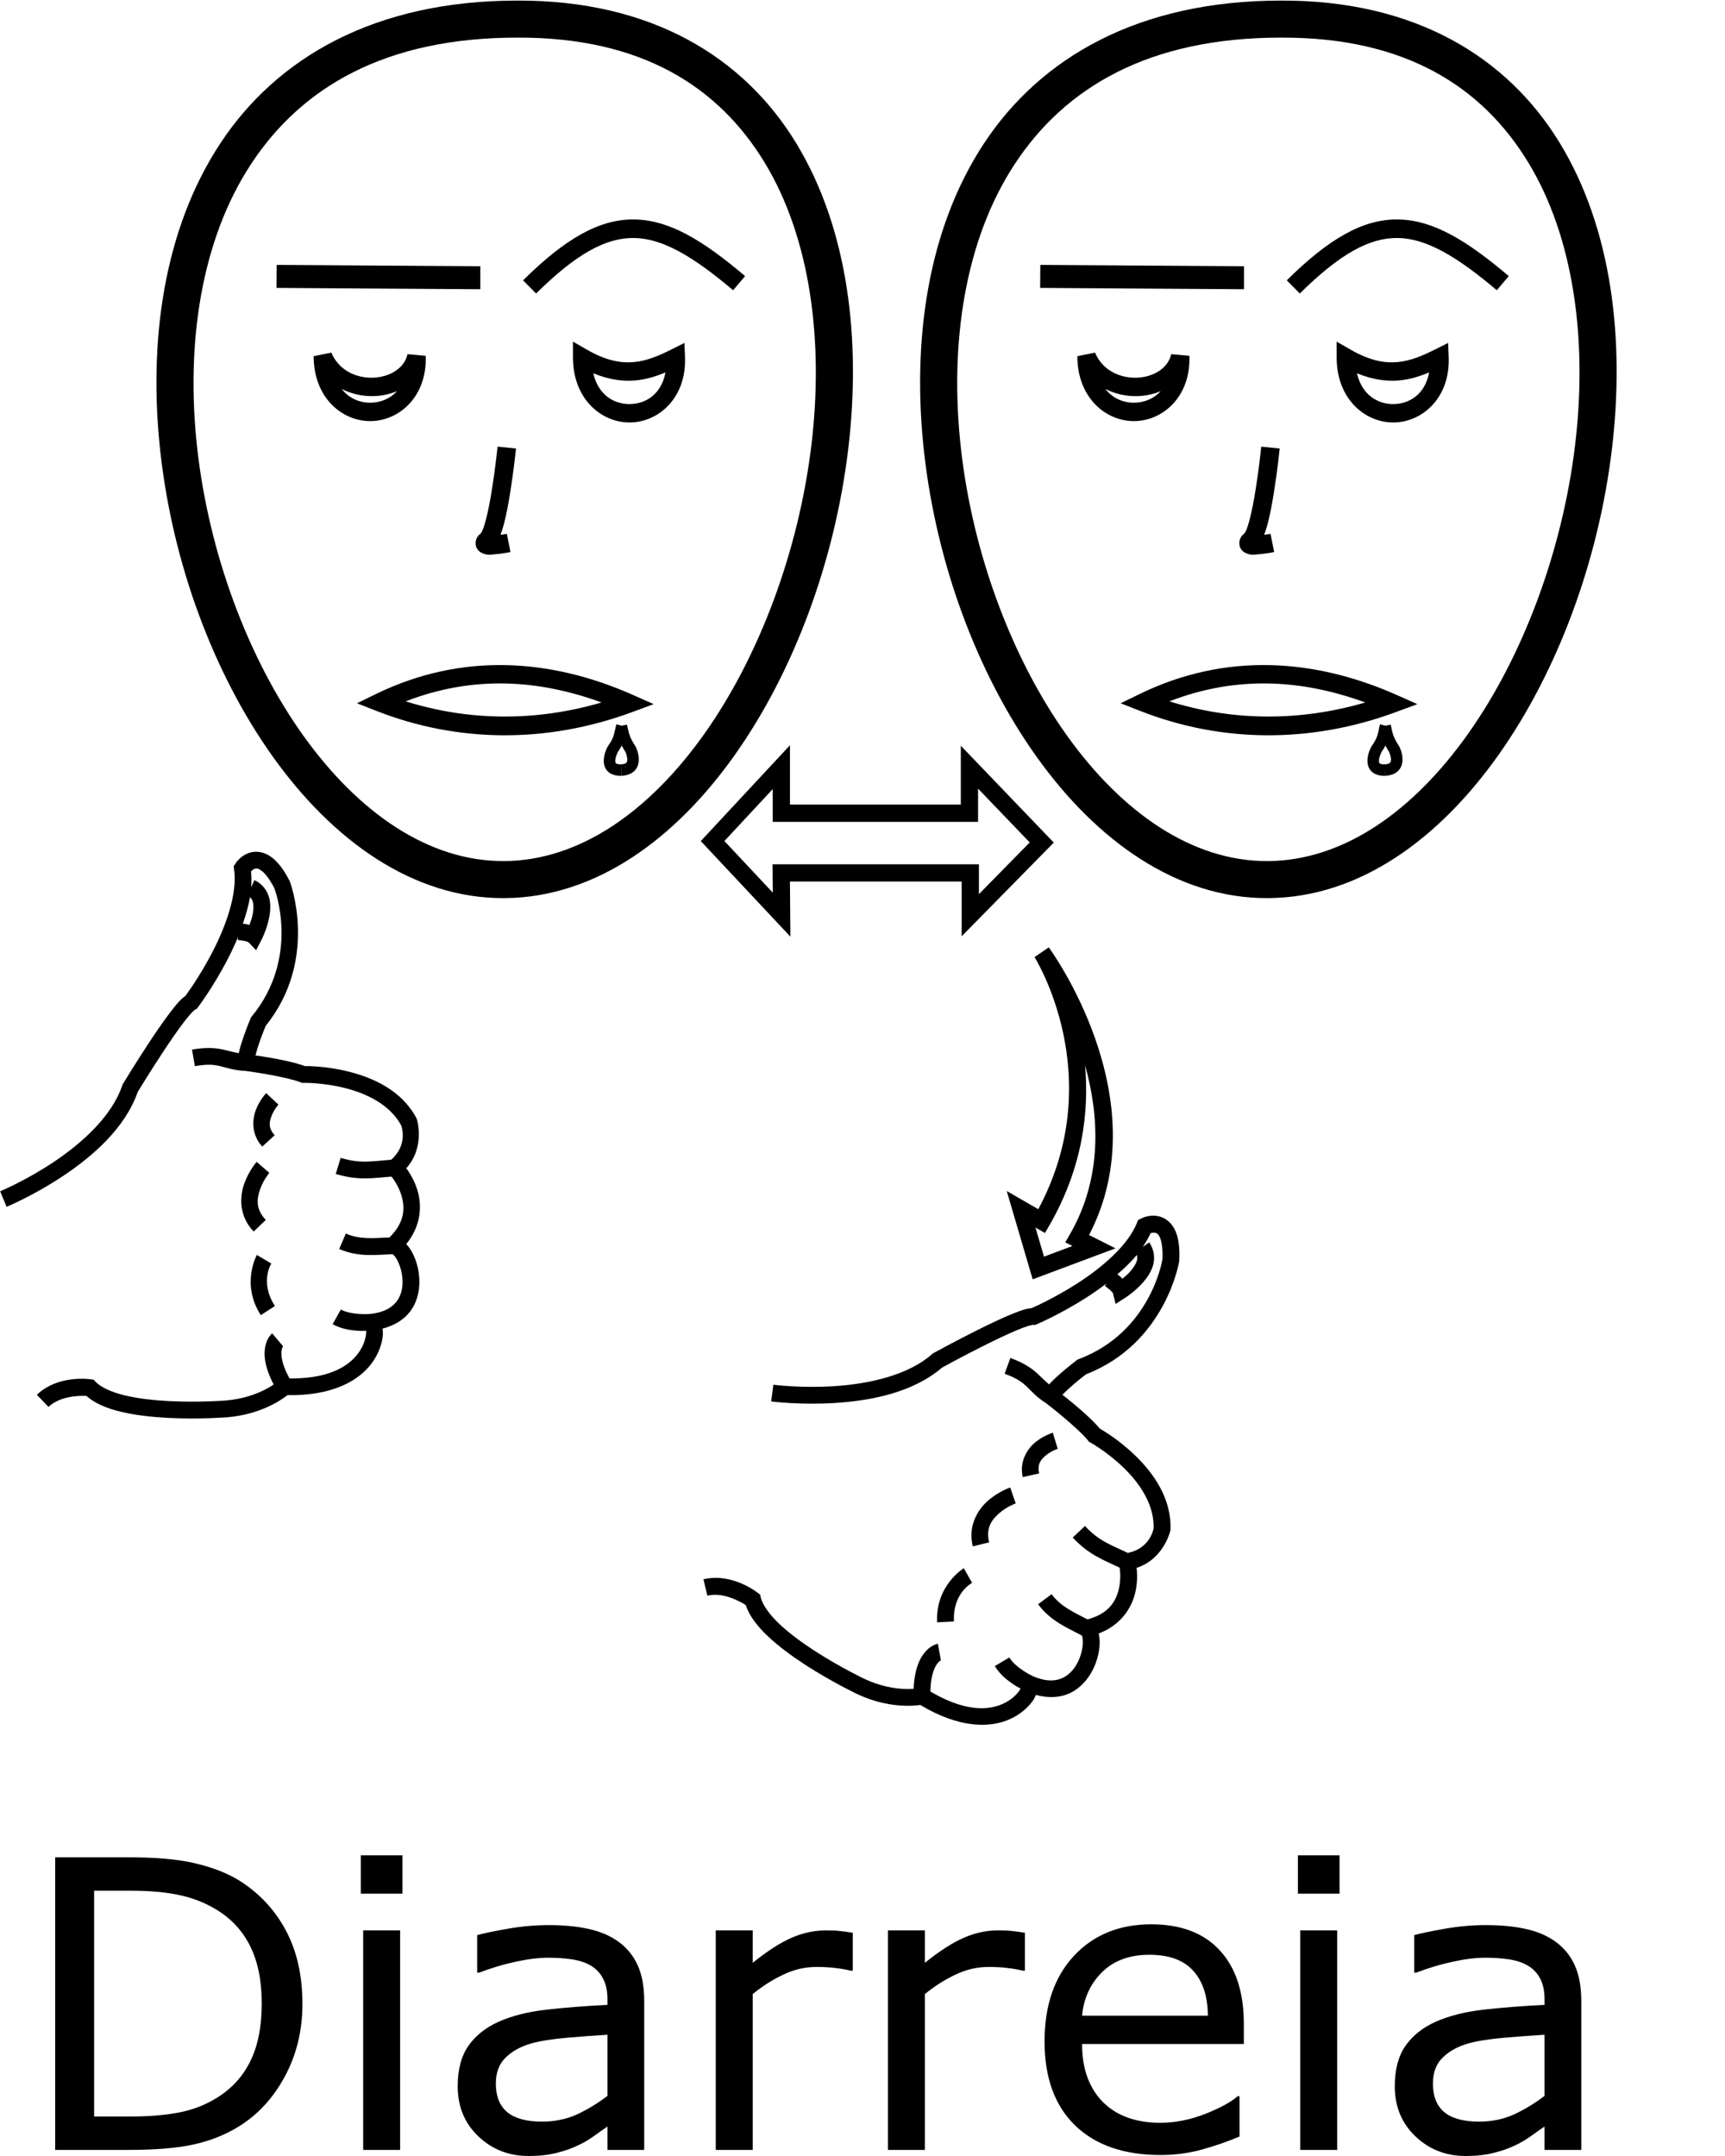 <?xml version="1.0" encoding="UTF-8" standalone="no"?>
<!-- Created with Inkscape (http://www.inkscape.org/) -->

<svg
   xmlns:dc="http://purl.org/dc/elements/1.1/"
   xmlns:cc="http://creativecommons.org/ns#"
   xmlns:rdf="http://www.w3.org/1999/02/22-rdf-syntax-ns#"
   xmlns:svg="http://www.w3.org/2000/svg"
   xmlns="http://www.w3.org/2000/svg"
   xmlns:sodipodi="http://sodipodi.sourceforge.net/DTD/sodipodi-0.dtd"
   xmlns:inkscape="http://www.inkscape.org/namespaces/inkscape"
   width="1000"
   height="1250"
   viewBox="0 0 1000 1250"
   version="1.1"
   id="svg8"
   inkscape:version="0.92.4 (5da689c313, 2019-01-14)"
   sodipodi:docname="Diarreia.svg">
  <defs
     id="defs2" />
  <sodipodi:namedview
     id="base"
     pagecolor="#ffffff"
     bordercolor="#666666"
     borderopacity="1.0"
     inkscape:pageopacity="0.0"
     inkscape:pageshadow="2"
     inkscape:zoom="0.5"
     inkscape:cx="582.12331"
     inkscape:cy="715.07826"
     inkscape:document-units="px"
     inkscape:current-layer="layer1"
     showgrid="false"
     units="px"
     inkscape:window-width="681"
     inkscape:window-height="706"
     inkscape:window-x="-7"
     inkscape:window-y="0"
     inkscape:window-maximized="0" />
  <g
     inkscape:label="Camada 1"
     inkscape:groupmode="layer"
     id="layer1"
     transform="translate(0,217.583)">
    <path
       style="color:#000000;font-style:normal;font-variant:normal;font-weight:normal;font-stretch:normal;font-size:medium;line-height:normal;font-family:sans-serif;font-variant-ligatures:normal;font-variant-position:normal;font-variant-caps:normal;font-variant-numeric:normal;font-variant-alternates:normal;font-feature-settings:normal;text-indent:0;text-align:start;text-decoration:none;text-decoration-line:none;text-decoration-style:solid;text-decoration-color:#000000;letter-spacing:normal;word-spacing:normal;text-transform:none;writing-mode:lr-tb;direction:ltr;text-orientation:mixed;dominant-baseline:auto;baseline-shift:baseline;text-anchor:start;white-space:normal;shape-padding:0;clip-rule:nonzero;display:inline;overflow:visible;visibility:visible;opacity:1;isolation:auto;mix-blend-mode:normal;color-interpolation:sRGB;color-interpolation-filters:linearRGB;solid-color:#000000;solid-opacity:1;vector-effect:none;fill:#000000;fill-opacity:1;fill-rule:nonzero;stroke:none;stroke-width:21.473;stroke-linecap:butt;stroke-linejoin:miter;stroke-miterlimit:4;stroke-dasharray:none;stroke-dashoffset:0;stroke-opacity:1;color-rendering:auto;image-rendering:auto;shape-rendering:auto;text-rendering:auto;enable-background:accumulate"
       d="m 299.936,-217.247 c -82.75,-0.024 -139.594,33.202 -172.291,82.904 C 94.945,-84.636 85.82,-19.731 92.967,44.517 100.114,108.764 123.562,172.638 158.182,221.146 c 34.619,48.507 81.23,82.298 134.244,81.982 52.99,-0.316 99.22,-34.462 133.635,-83.133 34.415,-48.671 57.819,-112.519 65.592,-176.607 7.773,-64.088 -0.012,-128.652 -30.209,-178.162 -30.194,-49.506 -83.7,-82.753 -161.508,-82.473 z m 0.016,21.475 h 0.021 0.021 c 71.861,-0.265 116.431,28.429 143.115,72.18 26.684,43.75 34.58,103.766 27.227,164.396 -7.353,60.631 -29.881,121.642 -61.809,166.795 -31.927,45.153 -72.451,73.796 -116.229,74.057 -43.753,0.261 -84.56,-28.038 -116.639,-72.984 C 143.582,163.724 121.054,102.78 114.309,42.144 c -6.745,-60.636 2.326,-120.679 31.275,-164.686 28.95,-44.006 77.202,-73.258 154.367,-73.23 z"
       id="path10-9-9-0-1"
       inkscape:connector-curvature="0" />
    <path
       style="color:#000000;font-style:normal;font-variant:normal;font-weight:normal;font-stretch:normal;font-size:medium;line-height:normal;font-family:sans-serif;font-variant-ligatures:normal;font-variant-position:normal;font-variant-caps:normal;font-variant-numeric:normal;font-variant-alternates:normal;font-feature-settings:normal;text-indent:0;text-align:start;text-decoration:none;text-decoration-line:none;text-decoration-style:solid;text-decoration-color:#000000;letter-spacing:normal;word-spacing:normal;text-transform:none;writing-mode:lr-tb;direction:ltr;text-orientation:mixed;dominant-baseline:auto;baseline-shift:baseline;text-anchor:start;white-space:normal;shape-padding:0;clip-rule:nonzero;display:inline;overflow:visible;visibility:visible;opacity:1;isolation:auto;mix-blend-mode:normal;color-interpolation:sRGB;color-interpolation-filters:linearRGB;solid-color:#000000;solid-opacity:1;vector-effect:none;fill:#000000;fill-opacity:1;fill-rule:nonzero;stroke:none;stroke-width:10.737;stroke-linecap:butt;stroke-linejoin:miter;stroke-miterlimit:4;stroke-dasharray:none;stroke-dashoffset:0;stroke-opacity:1;color-rendering:auto;image-rendering:auto;shape-rendering:auto;text-rendering:auto;enable-background:accumulate"
       d="m 288.449,41.37 c 0,0 -1.21,11.951 -3.213,24.504 -1.002,6.276 -2.207,12.703 -3.504,17.697 -0.648,2.497 -1.327,4.641 -1.936,6.119 -0.608,1.479 -1.394,2.251 -0.83,1.781 -1.188,0.99 -2.445,1.817 -3.104,4.449 -0.329,1.316 -0.141,3.277 0.699,4.646 0.84,1.369 1.932,2.039 2.758,2.428 3.304,1.555 5.001,0.958 7.248,0.803 4.494,-0.31 9.359,-1.311 9.359,-1.311 l -2.105,-10.529 c 0,0 -2.294,0.292 -3.682,0.52 0.712,-1.909 1.385,-3.901 1.984,-6.209 1.449,-5.581 2.681,-12.236 3.713,-18.703 2.064,-12.934 3.295,-25.115 3.295,-25.115 z"
       id="path971-3-7-7"
       inkscape:connector-curvature="0" />
    <path
       style="color:#000000;font-style:normal;font-variant:normal;font-weight:normal;font-stretch:normal;font-size:medium;line-height:normal;font-family:sans-serif;font-variant-ligatures:normal;font-variant-position:normal;font-variant-caps:normal;font-variant-numeric:normal;font-variant-alternates:normal;font-feature-settings:normal;text-indent:0;text-align:start;text-decoration:none;text-decoration-line:none;text-decoration-style:solid;text-decoration-color:#000000;letter-spacing:normal;word-spacing:normal;text-transform:none;writing-mode:lr-tb;direction:ltr;text-orientation:mixed;dominant-baseline:auto;baseline-shift:baseline;text-anchor:start;white-space:normal;shape-padding:0;clip-rule:nonzero;display:inline;overflow:visible;visibility:visible;opacity:1;isolation:auto;mix-blend-mode:normal;color-interpolation:sRGB;color-interpolation-filters:linearRGB;solid-color:#000000;solid-opacity:1;vector-effect:none;fill:#000000;fill-opacity:1;fill-rule:nonzero;stroke:none;stroke-width:9.751;stroke-linecap:butt;stroke-linejoin:miter;stroke-miterlimit:4;stroke-dasharray:none;stroke-dashoffset:0;stroke-opacity:1;color-rendering:auto;image-rendering:auto;shape-rendering:auto;text-rendering:auto;enable-background:accumulate"
       d="m 149,276.257 c -0.912,-0.041 -1.796,0.015 -2.633,0.164 -6.693,1.193 -9.904,6.713 -9.904,6.713 l -1.02,1.545 0.262,1.83 c 2.014,14.101 -4.796,32.926 -12.555,47.885 -7.483,14.427 -15.145,24.719 -15.703,25.467 -1.353,0.91 -2.453,1.939 -3.654,3.244 -1.636,1.776 -3.402,3.963 -5.291,6.455 -3.778,4.985 -8.023,11.182 -12.037,17.266 -8.029,12.168 -15.125,23.885 -15.125,23.885 l -0.283,0.467 -0.172,0.518 C 64.928,429.563 47.419,445.26 31.1,456.14 14.78,467.02 0.088,473.095 0.088,473.095 l 3.723,9.014 c 0,0 15.521,-6.404 32.697,-17.855 16.968,-11.312 35.934,-27.557 43.314,-48.713 0.131,-0.216 6.958,-11.489 14.781,-23.346 3.949,-5.985 8.121,-12.062 11.67,-16.744 1.775,-2.341 3.4,-4.338 4.691,-5.74 1.291,-1.402 2.56,-2.192 2.029,-1.951 l 1.129,-0.514 0.748,-0.99 c 0,0 8.768,-11.625 16.936,-27.371 2.15,-4.146 4.254,-8.602 6.188,-13.217 l -0.143,1.715 c 0,0 1.58,0.134 3.309,0.465 0.864,0.166 1.744,0.386 2.324,0.588 0.58,0.202 0.821,0.548 0.264,-0.035 l 4.723,4.941 3.135,-6.074 c 0,0 3.114,-5.92 4.469,-13.029 0.677,-3.555 0.988,-7.516 -0.092,-11.5 -1.08,-3.984 -3.956,-7.974 -8.498,-10.049 l -1.891,4.139 c 0.239,-3.113 0.22,-6.199 -0.059,-9.252 0.695,-0.656 1.599,-1.384 2.543,-1.553 0.799,-0.142 1.642,-0.205 3.525,1.205 1.852,1.386 4.508,4.476 7.438,10.113 0.276,0.72 15.147,40.015 -13.08,74.379 l -0.451,0.549 -0.275,0.654 c 0,0 -2.02,4.79 -3.928,10.26 -0.954,2.735 -1.887,5.644 -2.549,8.342 -0.129,0.525 -0.203,0.992 -0.322,1.486 -2.707,-0.473 -5.14,-1.117 -8.084,-1.846 -4.458,-1.103 -10.174,-1.77 -19.045,-0.223 l 1.676,9.607 c 7.82,-1.364 11.361,-0.825 15.027,0.082 3.564,0.882 7.716,2.421 14.184,2.66 6.9e-4,2e-5 10e-4,-3e-5 0.002,0 0.002,2.2e-4 5.817,0.768 12.803,2 6.987,1.232 15.299,3.048 19.203,4.596 l 0.916,0.363 0.986,-0.021 c 0,0 10.902,-0.218 23.596,2.936 12.591,3.128 26.242,9.51 32.891,21.771 0.366,0.985 3.836,11.383 -5.818,19.877 -10.919,0.769 -17.466,2.495 -29.281,-1.1 l -2.838,9.33 c 13.495,4.105 22.097,2.292 32.26,1.531 0.417,0.508 0.826,0.986 1.369,1.777 1.535,2.236 3.335,5.474 4.434,9.154 2.103,7.044 2.184,15.303 -6.943,24.375 -9.151,0.367 -17.073,1.288 -25.283,-2.258 l -3.865,8.953 c 11.447,4.943 21.873,3.293 30.982,3.004 0.049,0.028 0.181,0.086 0.451,0.336 0.605,0.561 1.501,1.715 2.309,3.246 1.616,3.062 2.924,7.591 3.006,12.027 0.082,4.437 -0.978,8.671 -3.596,11.975 -2.611,3.295 -6.883,6.02 -14.602,7.014 -0.048,0.005 -2.758,0.287 -6.48,0.084 -3.755,-0.205 -8.301,-1.034 -11.092,-2.604 l -4.781,8.498 c 5.091,2.864 10.805,3.595 15.342,3.842 2.268,0.123 2.585,6.7e-4 4.037,-0.061 0.025,0.578 0.116,0.955 0.037,1.732 -0.296,2.931 -1.482,6.935 -4.227,10.838 -5.489,7.805 -17.205,15.892 -42.865,15.055 l -1.973,-0.064 -1.461,1.326 c 0,0 -10.706,9.829 -30.576,11.559 -0.002,1.8e-4 -0.004,-1.7e-4 -0.006,0 -0.046,0.004 -15.523,1.245 -32.973,0.365 -8.738,-0.44 -17.937,-1.427 -25.719,-3.287 -7.781,-1.861 -14.021,-4.74 -16.992,-7.879 L 54.24,582.31 52.5,582.095 c 0,0 -18.714,-2.876 -31.131,8.977 l 6.732,7.053 c 7.03,-6.711 18.992,-6.535 21.975,-6.391 5.195,4.593 12.241,7.335 20.094,9.213 8.698,2.08 18.382,3.084 27.496,3.543 18.227,0.919 34.279,-0.389 34.279,-0.389 h 0.014 l 0.016,-0.002 c 19.16,-1.666 31.147,-10.029 34.699,-12.812 26.684,0.425 41.951,-8.7 49.312,-19.168 3.769,-5.359 5.49,-10.879 5.953,-15.467 0.146,-1.447 -0.044,-2.655 -0.141,-3.926 6.879,-1.818 12.161,-5.139 15.619,-9.504 4.331,-5.466 5.816,-12.088 5.703,-18.213 -0.113,-6.125 -1.738,-11.865 -4.131,-16.398 -0.986,-1.868 -2.149,-3.478 -3.477,-4.904 8.704,-10.674 9.12,-22.362 6.545,-30.988 -1.475,-4.94 -3.75,-8.99 -5.738,-11.885 -0.303,-0.441 -0.53,-0.67 -0.816,-1.057 11.205,-12.428 6.172,-28.465 6.172,-28.465 l -0.119,-0.336 -0.166,-0.314 c -8.519,-16.113 -25.269,-23.463 -39.34,-26.959 -13.31,-3.307 -24.104,-3.206 -25.312,-3.189 -5.578,-2.051 -13.214,-3.62 -20.047,-4.824 -4.665,-0.823 -6.191,-0.997 -8.549,-1.334 0.054,-0.292 0.011,-0.203 0.086,-0.508 0.539,-2.197 1.392,-4.891 2.285,-7.451 1.702,-4.88 3.366,-8.834 3.533,-9.234 31.113,-38.713 14.023,-83.568 14.023,-83.568 l -0.094,-0.244 -0.119,-0.232 c -3.415,-6.655 -6.783,-10.978 -10.41,-13.693 -2.721,-2.037 -5.711,-3.042 -8.447,-3.166 z m -4.107,26.348 c 0.802,0.698 1.355,1.491 1.678,2.684 0.491,1.81 0.435,4.452 -0.074,7.125 -0.444,2.331 -1.199,4.454 -1.885,6.275 -0.538,-0.13 -1.11,-0.321 -1.617,-0.418 -1.186,-0.227 -1.417,-0.215 -2.215,-0.311 1.755,-5.055 3.265,-10.162 4.113,-15.355 z"
       id="path4477-1-8-2"
       inkscape:connector-curvature="0" />
    <path
       style="color:#000000;font-style:normal;font-variant:normal;font-weight:normal;font-stretch:normal;font-size:medium;line-height:normal;font-family:sans-serif;font-variant-ligatures:normal;font-variant-position:normal;font-variant-caps:normal;font-variant-numeric:normal;font-variant-alternates:normal;font-feature-settings:normal;text-indent:0;text-align:start;text-decoration:none;text-decoration-line:none;text-decoration-style:solid;text-decoration-color:#000000;letter-spacing:normal;word-spacing:normal;text-transform:none;writing-mode:lr-tb;direction:ltr;text-orientation:mixed;dominant-baseline:auto;baseline-shift:baseline;text-anchor:start;white-space:normal;shape-padding:0;clip-rule:nonzero;display:inline;overflow:visible;visibility:visible;opacity:1;isolation:auto;mix-blend-mode:normal;color-interpolation:sRGB;color-interpolation-filters:linearRGB;solid-color:#000000;solid-opacity:1;vector-effect:none;fill:#000000;fill-opacity:1;fill-rule:nonzero;stroke:none;stroke-width:9.751;stroke-linecap:butt;stroke-linejoin:miter;stroke-miterlimit:4;stroke-dasharray:none;stroke-dashoffset:0;stroke-opacity:1;color-rendering:auto;image-rendering:auto;shape-rendering:auto;text-rendering:auto;enable-background:accumulate"
       d="m 154.285,416.192 c 0,0 -3.689,3.873 -5.91,9.594 -2.221,5.721 -2.751,14.425 3.67,21.404 l 7.178,-6.602 c -3.77,-4.098 -3.192,-7.579 -1.758,-11.273 1.434,-3.695 3.949,-6.469 3.949,-6.469 z"
       id="path1186"
       inkscape:connector-curvature="0" />
    <path
       style="color:#000000;font-style:normal;font-variant:normal;font-weight:normal;font-stretch:normal;font-size:medium;line-height:normal;font-family:sans-serif;font-variant-ligatures:normal;font-variant-position:normal;font-variant-caps:normal;font-variant-numeric:normal;font-variant-alternates:normal;font-feature-settings:normal;text-indent:0;text-align:start;text-decoration:none;text-decoration-line:none;text-decoration-style:solid;text-decoration-color:#000000;letter-spacing:normal;word-spacing:normal;text-transform:none;writing-mode:lr-tb;direction:ltr;text-orientation:mixed;dominant-baseline:auto;baseline-shift:baseline;text-anchor:start;white-space:normal;shape-padding:0;clip-rule:nonzero;display:inline;overflow:visible;visibility:visible;opacity:1;isolation:auto;mix-blend-mode:normal;color-interpolation:sRGB;color-interpolation-filters:linearRGB;solid-color:#000000;solid-opacity:1;vector-effect:none;fill:#000000;fill-opacity:1;fill-rule:nonzero;stroke:none;stroke-width:9.751;stroke-linecap:butt;stroke-linejoin:miter;stroke-miterlimit:4;stroke-dasharray:none;stroke-dashoffset:0;stroke-opacity:1;color-rendering:auto;image-rendering:auto;shape-rendering:auto;text-rendering:auto;enable-background:accumulate"
       d="m 148.77,456.04 c 0,0 -4.645,5.279 -7.27,12.881 -2.625,7.602 -2.989,18.609 5.555,27.523 l 7.039,-6.748 c -5.869,-6.124 -5.293,-12.037 -3.375,-17.594 1.919,-5.557 5.42,-9.678 5.42,-9.678 z"
       id="path1188"
       inkscape:connector-curvature="0" />
    <path
       style="color:#000000;font-style:normal;font-variant:normal;font-weight:normal;font-stretch:normal;font-size:medium;line-height:normal;font-family:sans-serif;font-variant-ligatures:normal;font-variant-position:normal;font-variant-caps:normal;font-variant-numeric:normal;font-variant-alternates:normal;font-feature-settings:normal;text-indent:0;text-align:start;text-decoration:none;text-decoration-line:none;text-decoration-style:solid;text-decoration-color:#000000;letter-spacing:normal;word-spacing:normal;text-transform:none;writing-mode:lr-tb;direction:ltr;text-orientation:mixed;dominant-baseline:auto;baseline-shift:baseline;text-anchor:start;white-space:normal;shape-padding:0;clip-rule:nonzero;display:inline;overflow:visible;visibility:visible;opacity:1;isolation:auto;mix-blend-mode:normal;color-interpolation:sRGB;color-interpolation-filters:linearRGB;solid-color:#000000;solid-opacity:1;vector-effect:none;fill:#000000;fill-opacity:1;fill-rule:nonzero;stroke:none;stroke-width:9.751;stroke-linecap:butt;stroke-linejoin:miter;stroke-miterlimit:4;stroke-dasharray:none;stroke-dashoffset:0;stroke-opacity:1;color-rendering:auto;image-rendering:auto;shape-rendering:auto;text-rendering:auto;enable-background:accumulate"
       d="m 148.883,510.015 c 0,0 -9.372,16.861 2.297,34.895 l 8.188,-5.299 c -9.01,-13.924 -2.09,-24.635 -2.09,-24.635 z"
       id="path1190"
       inkscape:connector-curvature="0" />
    <path
       style="color:#000000;font-style:normal;font-variant:normal;font-weight:normal;font-stretch:normal;font-size:medium;line-height:normal;font-family:sans-serif;font-variant-ligatures:normal;font-variant-position:normal;font-variant-caps:normal;font-variant-numeric:normal;font-variant-alternates:normal;font-feature-settings:normal;text-indent:0;text-align:start;text-decoration:none;text-decoration-line:none;text-decoration-style:solid;text-decoration-color:#000000;letter-spacing:normal;word-spacing:normal;text-transform:none;writing-mode:lr-tb;direction:ltr;text-orientation:mixed;dominant-baseline:auto;baseline-shift:baseline;text-anchor:start;white-space:normal;shape-padding:0;clip-rule:nonzero;display:inline;overflow:visible;visibility:visible;opacity:1;isolation:auto;mix-blend-mode:normal;color-interpolation:sRGB;color-interpolation-filters:linearRGB;solid-color:#000000;solid-opacity:1;vector-effect:none;fill:#000000;fill-opacity:1;fill-rule:nonzero;stroke:none;stroke-width:9.751;stroke-linecap:butt;stroke-linejoin:miter;stroke-miterlimit:4;stroke-dasharray:none;stroke-dashoffset:0;stroke-opacity:1;color-rendering:auto;image-rendering:auto;shape-rendering:auto;text-rendering:auto;enable-background:accumulate"
       d="m 157.764,555.456 c 0,0 -1.23,1.12 -2.125,2.627 -0.895,1.507 -1.777,3.693 -2.113,6.51 -0.672,5.634 0.799,13.551 7.279,24.352 l 8.363,-5.016 c -5.739,-9.565 -6.305,-15.278 -5.959,-18.182 0.173,-1.452 0.564,-2.262 0.814,-2.684 0.251,-0.422 0.039,-0.162 0.039,-0.162 z"
       id="path1192"
       inkscape:connector-curvature="0" />
    <path
       style="color:#000000;font-style:normal;font-variant:normal;font-weight:normal;font-stretch:normal;font-size:medium;line-height:normal;font-family:sans-serif;font-variant-ligatures:normal;font-variant-position:normal;font-variant-caps:normal;font-variant-numeric:normal;font-variant-alternates:normal;font-feature-settings:normal;text-indent:0;text-align:start;text-decoration:none;text-decoration-line:none;text-decoration-style:solid;text-decoration-color:#000000;letter-spacing:normal;word-spacing:normal;text-transform:none;writing-mode:lr-tb;direction:ltr;text-orientation:mixed;dominant-baseline:auto;baseline-shift:baseline;text-anchor:start;white-space:normal;shape-padding:0;clip-rule:nonzero;display:inline;overflow:visible;visibility:visible;opacity:1;isolation:auto;mix-blend-mode:normal;color-interpolation:sRGB;color-interpolation-filters:linearRGB;solid-color:#000000;solid-opacity:1;vector-effect:none;fill:#000000;fill-opacity:1;fill-rule:nonzero;stroke:none;stroke-width:9.751;stroke-linecap:butt;stroke-linejoin:miter;stroke-miterlimit:4;stroke-dasharray:none;stroke-dashoffset:0;stroke-opacity:1;color-rendering:auto;image-rendering:auto;shape-rendering:auto;text-rendering:auto;enable-background:accumulate"
       d="m 668.793,487.233 c -4.256,-0.083 -7.373,1.703 -7.373,1.703 l -1.654,0.828 -0.689,1.715 c -5.306,13.219 -20.616,26.117 -34.814,35.191 -13.697,8.754 -25.485,13.839 -26.338,14.205 -1.625,0.112 -3.092,0.454 -4.783,0.982 -2.305,0.72 -4.926,1.729 -7.809,2.943 -5.764,2.428 -12.538,5.672 -19.057,8.934 -13.037,6.523 -25.043,13.123 -25.043,13.123 l -0.477,0.264 -0.408,0.361 c -14.093,12.497 -37.104,17.335 -56.678,18.598 -19.573,1.262 -35.334,-0.82 -35.334,-0.82 l -1.283,9.666 c 0,0 16.643,2.215 37.244,0.887 20.352,-1.313 44.902,-5.901 61.871,-20.535 0.225,-0.123 11.769,-6.467 24.471,-12.822 6.412,-3.208 13.064,-6.385 18.479,-8.666 2.707,-1.14 5.112,-2.056 6.932,-2.625 1.82,-0.569 3.315,-0.619 2.734,-0.676 l 1.234,0.119 1.143,-0.484 c 0,0 13.406,-5.683 28.354,-15.236 3.938,-2.517 7.986,-5.327 11.971,-8.359 L 640.5,527.95 c 0,0 1.299,0.906 2.631,2.057 0.666,0.576 1.32,1.207 1.721,1.672 0.401,0.465 0.435,0.884 0.244,0.1 l 1.619,6.643 5.752,-3.695 c 0,0 5.657,-3.567 10.385,-9.047 2.364,-2.74 4.613,-6.015 5.67,-10.006 1.057,-3.99 0.56,-8.883 -2.336,-12.951 l -3.703,2.637 c 1.762,-2.576 3.289,-5.259 4.574,-8.041 0.929,-0.221 2.077,-0.399 2.979,-0.072 0.763,0.276 1.523,0.644 2.449,2.807 0.91,2.126 1.668,6.128 1.387,12.473 -0.119,0.747 -6.885,42.228 -48.52,57.877 l -0.664,0.25 -0.566,0.43 c 0,0 -4.144,3.139 -8.531,6.922 -2.194,1.892 -4.455,3.944 -6.377,5.949 -0.374,0.39 -0.673,0.756 -1.023,1.125 -2.108,-1.763 -3.893,-3.536 -6.078,-5.639 -3.309,-3.184 -7.924,-6.62 -16.381,-9.715 l -3.352,9.156 c 7.455,2.729 10.249,4.967 12.971,7.586 2.641,2.542 5.465,5.942 10.928,9.377 l 0.025,0.019 c 0,0 4.655,3.573 10.09,8.133 5.435,4.56 11.727,10.289 14.334,13.582 l 0.611,0.773 0.863,0.475 c 0,0 9.551,5.262 18.967,14.34 9.339,9.004 17.972,21.355 17.6,35.297 -0.174,1.029 -2.364,11.781 -14.98,14.309 -9.839,-4.792 -16.372,-6.574 -24.807,-15.594 l -7.123,6.66 c 9.635,10.303 17.992,13.033 27.174,17.455 0.107,0.649 0.222,1.269 0.297,2.227 0.212,2.704 0.15,6.408 -0.738,10.145 -1.701,7.151 -5.76,14.344 -18.201,17.637 -8.109,-4.257 -15.428,-7.422 -20.766,-14.598 l -7.824,5.82 c 7.441,10.004 17.293,13.788 25.326,18.092 7.3e-4,3.9e-4 10e-4,0.002 0.002,0.002 0.029,0.048 0.116,0.166 0.225,0.518 0.244,0.789 0.443,2.235 0.377,3.965 -0.131,3.46 -1.263,8.035 -3.41,11.918 -2.147,3.883 -5.185,7.02 -9.104,8.572 -3.908,1.548 -8.968,1.773 -16.146,-1.223 -0.04,-0.018 -2.533,-1.133 -5.658,-3.172 -3.15,-2.055 -6.675,-5.046 -8.307,-7.801 l -8.389,4.971 c 2.977,5.026 7.562,8.516 11.367,10.998 1.902,1.241 2.239,1.292 3.527,1.965 -0.267,0.514 -0.379,0.885 -0.836,1.52 -1.722,2.391 -4.752,5.266 -9.08,7.273 -8.656,4.015 -22.845,5.159 -44.648,-8.396 l -1.676,-1.041 -1.93,0.418 c 0,0 -14.187,3.16 -32.262,-5.279 -8.1e-4,-4e-4 -0.001,0 -0.002,0 -0.043,-0.02 -14.067,-6.684 -28.738,-16.17 -7.347,-4.75 -14.82,-10.203 -20.629,-15.705 -5.809,-5.502 -9.773,-11.116 -10.777,-15.32 l -0.406,-1.705 -1.4,-1.057 c 0,0 -14.767,-11.849 -31.447,-7.793 l 2.305,9.477 c 9.442,-2.296 19.712,3.831 22.225,5.449 2.202,6.576 6.932,12.476 12.795,18.029 6.493,6.15 14.378,11.86 22.041,16.814 15.326,9.909 29.881,16.805 29.881,16.805 l 0.014,0.01 0.014,0.01 c 17.423,8.136 31.984,6.889 36.455,6.254 22.897,13.711 40.681,13.442 52.291,8.057 5.943,-2.757 10.194,-6.679 12.889,-10.42 0.85,-1.18 1.29,-2.32 1.842,-3.469 6.866,1.865 13.102,1.629 18.279,-0.422 6.484,-2.568 11.08,-7.559 14.045,-12.92 2.965,-5.361 4.427,-11.145 4.621,-16.268 0.08,-2.11 -0.123,-4.086 -0.559,-5.984 12.875,-4.892 19.079,-14.806 21.162,-23.564 1.193,-5.016 1.247,-9.661 0.973,-13.162 -0.042,-0.533 -0.125,-0.844 -0.18,-1.322 15.919,-5.16 19.58,-21.566 19.58,-21.566 l 0.065,-0.35 0.014,-0.355 c 0.678,-18.213 -10.152,-32.954 -20.59,-43.018 -9.874,-9.52 -19.275,-14.831 -20.328,-15.42 -3.805,-4.565 -9.635,-9.742 -14.949,-14.201 -3.629,-3.045 -4.861,-3.959 -6.734,-5.43 0.193,-0.225 0.11,-0.169 0.326,-0.395 1.565,-1.633 3.651,-3.542 5.705,-5.312 3.913,-3.374 7.328,-5.964 7.676,-6.229 46.304,-17.969 53.932,-65.361 53.932,-65.361 l 0.041,-0.258 0.012,-0.262 c 0.37,-7.47 -0.384,-12.899 -2.168,-17.064 -1.784,-4.165 -4.899,-6.982 -8.096,-8.139 -1.598,-0.578 -3.142,-0.814 -4.561,-0.842 z m -9.807,22.779 c 0.345,1.005 0.426,1.97 0.109,3.164 -0.48,1.813 -1.85,4.071 -3.627,6.131 -1.55,1.797 -3.265,3.259 -4.77,4.494 -0.401,-0.382 -0.801,-0.834 -1.191,-1.172 -0.914,-0.79 -1.12,-0.895 -1.764,-1.377 4.047,-3.5 7.911,-7.166 11.242,-11.24 z"
       id="path4477-1-8-2-3"
       inkscape:connector-curvature="0" />
    <path
       style="color:#000000;font-style:normal;font-variant:normal;font-weight:normal;font-stretch:normal;font-size:medium;line-height:normal;font-family:sans-serif;font-variant-ligatures:normal;font-variant-position:normal;font-variant-caps:normal;font-variant-numeric:normal;font-variant-alternates:normal;font-feature-settings:normal;text-indent:0;text-align:start;text-decoration:none;text-decoration-line:none;text-decoration-style:solid;text-decoration-color:#000000;letter-spacing:normal;word-spacing:normal;text-transform:none;writing-mode:lr-tb;direction:ltr;text-orientation:mixed;dominant-baseline:auto;baseline-shift:baseline;text-anchor:start;white-space:normal;shape-padding:0;clip-rule:nonzero;display:inline;overflow:visible;visibility:visible;opacity:1;isolation:auto;mix-blend-mode:normal;color-interpolation:sRGB;color-interpolation-filters:linearRGB;solid-color:#000000;solid-opacity:1;vector-effect:none;fill:#000000;fill-opacity:1;fill-rule:nonzero;stroke:none;stroke-width:9.751;stroke-linecap:butt;stroke-linejoin:miter;stroke-miterlimit:4;stroke-dasharray:none;stroke-dashoffset:0;stroke-opacity:1;color-rendering:auto;image-rendering:auto;shape-rendering:auto;text-rendering:auto;enable-background:accumulate"
       d="m 610.324,613.079 c 0,0 -5.13,1.51 -9.914,5.354 -4.784,3.844 -9.595,11.118 -7.523,20.373 l 9.516,-2.131 c -1.216,-5.434 1.026,-8.158 4.115,-10.641 3.09,-2.482 6.654,-3.627 6.654,-3.627 z"
       id="path1186-3"
       inkscape:connector-curvature="0" />
    <path
       style="color:#000000;font-style:normal;font-variant:normal;font-weight:normal;font-stretch:normal;font-size:medium;line-height:normal;font-family:sans-serif;font-variant-ligatures:normal;font-variant-position:normal;font-variant-caps:normal;font-variant-numeric:normal;font-variant-alternates:normal;font-feature-settings:normal;text-indent:0;text-align:start;text-decoration:none;text-decoration-line:none;text-decoration-style:solid;text-decoration-color:#000000;letter-spacing:normal;word-spacing:normal;text-transform:none;writing-mode:lr-tb;direction:ltr;text-orientation:mixed;dominant-baseline:auto;baseline-shift:baseline;text-anchor:start;white-space:normal;shape-padding:0;clip-rule:nonzero;display:inline;overflow:visible;visibility:visible;opacity:1;isolation:auto;mix-blend-mode:normal;color-interpolation:sRGB;color-interpolation-filters:linearRGB;solid-color:#000000;solid-opacity:1;vector-effect:none;fill:#000000;fill-opacity:1;fill-rule:nonzero;stroke:none;stroke-width:9.751;stroke-linecap:butt;stroke-linejoin:miter;stroke-miterlimit:4;stroke-dasharray:none;stroke-dashoffset:0;stroke-opacity:1;color-rendering:auto;image-rendering:auto;shape-rendering:auto;text-rendering:auto;enable-background:accumulate"
       d="m 585.625,644.829 c 0,0 -6.662,2.25 -12.736,7.521 -6.074,5.271 -11.893,14.619 -8.951,26.611 l 9.471,-2.322 c -2.021,-8.238 1.433,-13.071 5.873,-16.924 4.44,-3.853 9.531,-5.67 9.531,-5.67 z"
       id="path1188-3"
       inkscape:connector-curvature="0" />
    <path
       style="color:#000000;font-style:normal;font-variant:normal;font-weight:normal;font-stretch:normal;font-size:medium;line-height:normal;font-family:sans-serif;font-variant-ligatures:normal;font-variant-position:normal;font-variant-caps:normal;font-variant-numeric:normal;font-variant-alternates:normal;font-feature-settings:normal;text-indent:0;text-align:start;text-decoration:none;text-decoration-line:none;text-decoration-style:solid;text-decoration-color:#000000;letter-spacing:normal;word-spacing:normal;text-transform:none;writing-mode:lr-tb;direction:ltr;text-orientation:mixed;dominant-baseline:auto;baseline-shift:baseline;text-anchor:start;white-space:normal;shape-padding:0;clip-rule:nonzero;display:inline;overflow:visible;visibility:visible;opacity:1;isolation:auto;mix-blend-mode:normal;color-interpolation:sRGB;color-interpolation-filters:linearRGB;solid-color:#000000;solid-opacity:1;vector-effect:none;fill:#000000;fill-opacity:1;fill-rule:nonzero;stroke:none;stroke-width:9.751;stroke-linecap:butt;stroke-linejoin:miter;stroke-miterlimit:4;stroke-dasharray:none;stroke-dashoffset:0;stroke-opacity:1;color-rendering:auto;image-rendering:auto;shape-rendering:auto;text-rendering:auto;enable-background:accumulate"
       d="m 558.736,691.63 c 0,0 -16.548,9.916 -15.459,31.367 l 9.74,-0.494 c -0.841,-16.564 10.508,-22.379 10.508,-22.379 z"
       id="path1190-9"
       inkscape:connector-curvature="0" />
    <path
       style="color:#000000;font-style:normal;font-variant:normal;font-weight:normal;font-stretch:normal;font-size:medium;line-height:normal;font-family:sans-serif;font-variant-ligatures:normal;font-variant-position:normal;font-variant-caps:normal;font-variant-numeric:normal;font-variant-alternates:normal;font-feature-settings:normal;text-indent:0;text-align:start;text-decoration:none;text-decoration-line:none;text-decoration-style:solid;text-decoration-color:#000000;letter-spacing:normal;word-spacing:normal;text-transform:none;writing-mode:lr-tb;direction:ltr;text-orientation:mixed;dominant-baseline:auto;baseline-shift:baseline;text-anchor:start;white-space:normal;shape-padding:0;clip-rule:nonzero;display:inline;overflow:visible;visibility:visible;opacity:1;isolation:auto;mix-blend-mode:normal;color-interpolation:sRGB;color-interpolation-filters:linearRGB;solid-color:#000000;solid-opacity:1;vector-effect:none;fill:#000000;fill-opacity:1;fill-rule:nonzero;stroke:none;stroke-width:9.751;stroke-linecap:butt;stroke-linejoin:miter;stroke-miterlimit:4;stroke-dasharray:none;stroke-dashoffset:0;stroke-opacity:1;color-rendering:auto;image-rendering:auto;shape-rendering:auto;text-rendering:auto;enable-background:accumulate"
       d="m 543.705,735.425 c 0,0 -1.624,0.355 -3.152,1.213 -1.529,0.858 -3.387,2.309 -5.086,4.58 -3.399,4.543 -6.083,12.135 -5.871,24.729 l 9.75,-0.164 c -0.188,-11.152 2.178,-16.381 3.93,-18.723 0.876,-1.171 1.619,-1.678 2.047,-1.918 0.428,-0.24 0.117,-0.121 0.117,-0.121 z"
       id="path1192-8"
       inkscape:connector-curvature="0" />
    <path
       style="color:#000000;font-style:normal;font-variant:normal;font-weight:normal;font-stretch:normal;font-size:medium;line-height:normal;font-family:sans-serif;font-variant-ligatures:normal;font-variant-position:normal;font-variant-caps:normal;font-variant-numeric:normal;font-variant-alternates:normal;font-feature-settings:normal;text-indent:0;text-align:start;text-decoration:none;text-decoration-line:none;text-decoration-style:solid;text-decoration-color:#000000;letter-spacing:normal;word-spacing:normal;text-transform:none;writing-mode:lr-tb;direction:ltr;text-orientation:mixed;dominant-baseline:auto;baseline-shift:baseline;text-anchor:start;white-space:normal;shape-padding:0;clip-rule:nonzero;display:inline;overflow:visible;visibility:visible;opacity:1;isolation:auto;mix-blend-mode:normal;color-interpolation:sRGB;color-interpolation-filters:linearRGB;solid-color:#000000;solid-opacity:1;vector-effect:none;fill:#000000;fill-opacity:1;fill-rule:nonzero;stroke:none;stroke-width:21.473;stroke-linecap:butt;stroke-linejoin:miter;stroke-miterlimit:4;stroke-dasharray:none;stroke-dashoffset:0;stroke-opacity:1;color-rendering:auto;image-rendering:auto;shape-rendering:auto;text-rendering:auto;enable-background:accumulate"
       d="m 742.656,-217.247 c -82.75,-0.024 -139.596,33.202 -172.293,82.904 -32.7,49.707 -41.825,114.612 -34.678,178.859 7.147,64.248 30.597,128.122 65.217,176.629 34.619,48.507 81.23,82.298 134.244,81.982 52.99,-0.316 99.218,-34.462 133.633,-83.133 34.415,-48.671 57.821,-112.519 65.594,-176.607 7.773,-64.088 -0.014,-128.652 -30.211,-178.162 -30.194,-49.506 -83.698,-82.753 -161.506,-82.473 z m 0.014,21.475 h 0.021 0.021 c 71.861,-0.265 116.433,28.429 143.117,72.18 26.684,43.75 34.578,103.766 27.225,164.396 -7.353,60.631 -29.881,121.642 -61.809,166.795 -31.927,45.153 -72.451,73.796 -116.229,74.057 C 691.265,281.916 650.459,253.618 618.381,208.671 586.303,163.724 563.773,102.78 557.027,42.144 c -6.745,-60.636 2.326,-120.679 31.275,-164.686 28.95,-44.006 77.202,-73.258 154.367,-73.23 z"
       id="path10-9-9-0-1-5"
       inkscape:connector-curvature="0" />
    <path
       style="color:#000000;font-style:normal;font-variant:normal;font-weight:normal;font-stretch:normal;font-size:medium;line-height:normal;font-family:sans-serif;font-variant-ligatures:normal;font-variant-position:normal;font-variant-caps:normal;font-variant-numeric:normal;font-variant-alternates:normal;font-feature-settings:normal;text-indent:0;text-align:start;text-decoration:none;text-decoration-line:none;text-decoration-style:solid;text-decoration-color:#000000;letter-spacing:normal;word-spacing:normal;text-transform:none;writing-mode:lr-tb;direction:ltr;text-orientation:mixed;dominant-baseline:auto;baseline-shift:baseline;text-anchor:start;white-space:normal;shape-padding:0;clip-rule:nonzero;display:inline;overflow:visible;visibility:visible;opacity:1;isolation:auto;mix-blend-mode:normal;color-interpolation:sRGB;color-interpolation-filters:linearRGB;solid-color:#000000;solid-opacity:1;vector-effect:none;fill:#000000;fill-opacity:1;fill-rule:nonzero;stroke:none;stroke-width:10.737;stroke-linecap:butt;stroke-linejoin:miter;stroke-miterlimit:4;stroke-dasharray:none;stroke-dashoffset:0;stroke-opacity:1;color-rendering:auto;image-rendering:auto;shape-rendering:auto;text-rendering:auto;enable-background:accumulate"
       d="m 731.17,41.37 c 0,0 -1.21,11.951 -3.213,24.504 -1.002,6.276 -2.209,12.703 -3.506,17.697 -0.648,2.497 -1.327,4.641 -1.936,6.119 -0.608,1.479 -1.394,2.251 -0.83,1.781 -1.188,0.99 -2.445,1.817 -3.104,4.449 -0.329,1.316 -0.141,3.277 0.699,4.646 0.84,1.369 1.934,2.039 2.76,2.428 3.304,1.555 5.001,0.958 7.248,0.803 4.494,-0.31 9.359,-1.311 9.359,-1.311 l -2.105,-10.529 c 0,0 -2.295,0.292 -3.684,0.52 0.712,-1.909 1.385,-3.901 1.984,-6.209 1.449,-5.581 2.683,-12.236 3.715,-18.703 2.064,-12.934 3.293,-25.115 3.293,-25.115 z"
       id="path971-3-7-7-3"
       inkscape:connector-curvature="0" />
    <path
       style="color:#000000;font-style:normal;font-variant:normal;font-weight:normal;font-stretch:normal;font-size:medium;line-height:normal;font-family:sans-serif;font-variant-ligatures:normal;font-variant-position:normal;font-variant-caps:normal;font-variant-numeric:normal;font-variant-alternates:normal;font-feature-settings:normal;text-indent:0;text-align:start;text-decoration:none;text-decoration-line:none;text-decoration-style:solid;text-decoration-color:#000000;letter-spacing:normal;word-spacing:normal;text-transform:none;writing-mode:lr-tb;direction:ltr;text-orientation:mixed;dominant-baseline:auto;baseline-shift:baseline;text-anchor:start;white-space:normal;shape-padding:0;clip-rule:nonzero;display:inline;overflow:visible;visibility:visible;opacity:1;isolation:auto;mix-blend-mode:normal;color-interpolation:sRGB;color-interpolation-filters:linearRGB;solid-color:#000000;solid-opacity:1;vector-effect:none;fill:#000000;fill-opacity:1;fill-rule:nonzero;stroke:none;stroke-width:10.006;stroke-linecap:butt;stroke-linejoin:miter;stroke-miterlimit:4;stroke-dasharray:none;stroke-dashoffset:0;stroke-opacity:1;color-rendering:auto;image-rendering:auto;shape-rendering:auto;text-rendering:auto;enable-background:accumulate"
       d="m 607.98,331.685 -8.264,5.631 c 0,0 43.593,68.951 2.176,146.176 l -18.281,-10.555 15.041,51.195 47.986,-17.955 -15.301,-7.719 C 672.662,419.188 607.98,331.685 607.98,331.685 Z m 21.039,68.297 c 8.156,29.305 10.322,64.971 -8.83,98.143 l -2.646,4.584 4.178,2.107 -16.5,6.174 -4.961,-16.887 5.518,3.186 2.502,-4.332 c 19.403,-33.608 23.12,-66.049 20.74,-92.975 z"
       id="path1256"
       inkscape:connector-curvature="0" />
    <path
       style="color:#000000;font-style:normal;font-variant:normal;font-weight:normal;font-stretch:normal;font-size:medium;line-height:normal;font-family:sans-serif;font-variant-ligatures:normal;font-variant-position:normal;font-variant-caps:normal;font-variant-numeric:normal;font-variant-alternates:normal;font-feature-settings:normal;text-indent:0;text-align:start;text-decoration:none;text-decoration-line:none;text-decoration-style:solid;text-decoration-color:#000000;letter-spacing:normal;word-spacing:normal;text-transform:none;writing-mode:lr-tb;direction:ltr;text-orientation:mixed;dominant-baseline:auto;baseline-shift:baseline;text-anchor:start;white-space:normal;shape-padding:0;clip-rule:nonzero;display:inline;overflow:visible;visibility:visible;opacity:1;isolation:auto;mix-blend-mode:normal;color-interpolation:sRGB;color-interpolation-filters:linearRGB;solid-color:#000000;solid-opacity:1;vector-effect:none;fill:#000000;fill-opacity:1;fill-rule:nonzero;stroke:none;stroke-width:10.006;stroke-linecap:butt;stroke-linejoin:miter;stroke-miterlimit:4;stroke-dasharray:none;stroke-dashoffset:0;stroke-opacity:1;color-rendering:auto;image-rendering:auto;shape-rendering:auto;text-rendering:auto;enable-background:accumulate"
       d="m 457.947,214.489 -51.699,55.564 51.945,55.412 -0.254,-31.945 h 99.541 v 31.748 l 53.406,-54.334 -53.898,-56.162 v 34.133 h -99.041 z m 109.047,25.158 29.943,31.203 -29.451,29.965 V 283.515 H 447.854 l 0.041,5.043 0.09,11.389 -28.045,-29.918 28.002,-30.096 v 18.98 h 119.053 z"
       id="path22068"
       inkscape:connector-curvature="0" />
    <path
       inkscape:connector-curvature="0"
       id="path1039-4-5-6-98-9"
       d="m 603.083,-63.994 -0.09,13.333 c 0,0 29.028,0.192 58.308,0.386 29.28,0.193 58.007,0.387 59.867,0.387 v -13.333 c -0.16,0 -30.499,-0.194 -59.778,-0.387 -29.28,-0.193 -58.307,-0.386 -58.307,-0.386 z"
       style="color:#000000;font-style:normal;font-variant:normal;font-weight:normal;font-stretch:normal;font-size:medium;line-height:normal;font-family:sans-serif;font-variant-ligatures:normal;font-variant-position:normal;font-variant-caps:normal;font-variant-numeric:normal;font-variant-alternates:normal;font-feature-settings:normal;text-indent:0;text-align:start;text-decoration:none;text-decoration-line:none;text-decoration-style:solid;text-decoration-color:#000000;letter-spacing:normal;word-spacing:normal;text-transform:none;writing-mode:lr-tb;direction:ltr;text-orientation:mixed;dominant-baseline:auto;baseline-shift:baseline;text-anchor:start;white-space:normal;shape-padding:0;clip-rule:nonzero;display:inline;overflow:visible;visibility:visible;opacity:1;isolation:auto;mix-blend-mode:normal;color-interpolation:sRGB;color-interpolation-filters:linearRGB;solid-color:#000000;solid-opacity:1;vector-effect:none;fill:#000000;fill-opacity:1;fill-rule:nonzero;stroke:none;stroke-width:13.333;stroke-linecap:butt;stroke-linejoin:miter;stroke-miterlimit:4;stroke-dasharray:none;stroke-dashoffset:0;stroke-opacity:1;color-rendering:auto;image-rendering:auto;shape-rendering:auto;text-rendering:auto;enable-background:accumulate" />
    <path
       inkscape:connector-curvature="0"
       id="path1479-6-5"
       d="m 634.799,-13.137 -10.251,2.062 c 0,24.153 16.6,37.845 33.156,37.638 16.556,-0.207 32.704,-14.309 31.792,-37.843 l -10.535,-0.955 c -3.78,16.958 -35.505,19.729 -44.163,-0.902 z M 640.8,7.932 c 10.048,5.152 22.248,5.461 32.034,1.288 -4.055,4.511 -9.647,6.607 -15.263,6.677 -6.199,0.078 -12.441,-2.389 -16.771,-7.965 z"
       style="color:#000000;font-style:normal;font-variant:normal;font-weight:normal;font-stretch:normal;font-size:medium;line-height:normal;font-family:sans-serif;font-variant-ligatures:normal;font-variant-position:normal;font-variant-caps:normal;font-variant-numeric:normal;font-variant-alternates:normal;font-feature-settings:normal;text-indent:0;text-align:start;text-decoration:none;text-decoration-line:none;text-decoration-style:solid;text-decoration-color:#000000;letter-spacing:normal;word-spacing:normal;text-transform:none;writing-mode:lr-tb;direction:ltr;text-orientation:mixed;dominant-baseline:auto;baseline-shift:baseline;text-anchor:start;white-space:normal;shape-padding:0;clip-rule:nonzero;display:inline;overflow:visible;visibility:visible;opacity:1;isolation:auto;mix-blend-mode:normal;color-interpolation:sRGB;color-interpolation-filters:linearRGB;solid-color:#000000;solid-opacity:1;vector-effect:none;fill:#000000;fill-opacity:1;fill-rule:nonzero;stroke:none;stroke-width:10.667;stroke-linecap:butt;stroke-linejoin:miter;stroke-miterlimit:4;stroke-dasharray:none;stroke-dashoffset:0;stroke-opacity:1;color-rendering:auto;image-rendering:auto;shape-rendering:auto;text-rendering:auto;enable-background:accumulate" />
    <path
       inkscape:connector-curvature="0"
       id="path1479-5-1-6"
       d="m 774.87,-19.519 v 9.232 c 0,24.153 16.599,37.845 33.155,37.638 16.557,-0.207 32.704,-14.309 31.793,-37.843 l -0.32,-8.261 -7.395,3.696 c -7.369,3.684 -14.333,6.729 -21.956,7.404 -7.624,0.676 -16.151,-0.834 -27.279,-7.253 z m 53.631,17.842 c -2.376,12.715 -11.443,18.247 -20.61,18.362 -9.064,0.113 -18.27,-5.089 -21.262,-17.855 8.936,3.684 17.06,4.798 24.459,4.143 6.383,-0.566 12.081,-2.412 17.413,-4.65 z"
       style="color:#000000;font-style:normal;font-variant:normal;font-weight:normal;font-stretch:normal;font-size:medium;line-height:normal;font-family:sans-serif;font-variant-ligatures:normal;font-variant-position:normal;font-variant-caps:normal;font-variant-numeric:normal;font-variant-alternates:normal;font-feature-settings:normal;text-indent:0;text-align:start;text-decoration:none;text-decoration-line:none;text-decoration-style:solid;text-decoration-color:#000000;letter-spacing:normal;word-spacing:normal;text-transform:none;writing-mode:lr-tb;direction:ltr;text-orientation:mixed;dominant-baseline:auto;baseline-shift:baseline;text-anchor:start;white-space:normal;shape-padding:0;clip-rule:nonzero;display:inline;overflow:visible;visibility:visible;opacity:1;isolation:auto;mix-blend-mode:normal;color-interpolation:sRGB;color-interpolation-filters:linearRGB;solid-color:#000000;solid-opacity:1;vector-effect:none;fill:#000000;fill-opacity:1;fill-rule:nonzero;stroke:none;stroke-width:10.667;stroke-linecap:butt;stroke-linejoin:miter;stroke-miterlimit:4;stroke-dasharray:none;stroke-dashoffset:0;stroke-opacity:1;color-rendering:auto;image-rendering:auto;shape-rendering:auto;text-rendering:auto;enable-background:accumulate" />
    <path
       inkscape:connector-curvature="0"
       id="path29-3-1-9-7-2"
       d="m 736.197,168.044 c -25.079,-0.557 -50.518,4.554 -75.546,16.754 l -11.001,5.363 11.394,4.467 c 46.651,18.291 98.378,19.062 148.222,0.618 l 12.394,-4.586 -12.079,-5.363 c -23.587,-10.472 -48.305,-16.697 -73.385,-17.255 z m -0.137,10.649 c 18.711,0.427 37.241,4.391 55.399,10.997 -38.402,11.251 -77.258,10.729 -113.546,-0.651 19.39,-7.524 38.854,-10.786 58.146,-10.346 z"
       style="color:#000000;font-style:normal;font-variant:normal;font-weight:normal;font-stretch:normal;font-size:medium;line-height:normal;font-family:sans-serif;font-variant-ligatures:normal;font-variant-position:normal;font-variant-caps:normal;font-variant-numeric:normal;font-variant-alternates:normal;font-feature-settings:normal;text-indent:0;text-align:start;text-decoration:none;text-decoration-line:none;text-decoration-style:solid;text-decoration-color:#000000;letter-spacing:normal;word-spacing:normal;text-transform:none;writing-mode:lr-tb;direction:ltr;text-orientation:mixed;dominant-baseline:auto;baseline-shift:baseline;text-anchor:start;white-space:normal;shape-padding:0;clip-rule:nonzero;display:inline;overflow:visible;visibility:visible;opacity:1;isolation:auto;mix-blend-mode:normal;color-interpolation:sRGB;color-interpolation-filters:linearRGB;solid-color:#000000;solid-opacity:1;vector-effect:none;fill:#000000;fill-opacity:1;fill-rule:nonzero;stroke:none;stroke-width:10.745;stroke-linecap:butt;stroke-linejoin:miter;stroke-miterlimit:4;stroke-dasharray:none;stroke-dashoffset:0;stroke-opacity:1;color-rendering:auto;image-rendering:auto;shape-rendering:auto;text-rendering:auto;enable-background:accumulate" />
    <path
       inkscape:connector-curvature="0"
       id="path59-1-3-2-4-7"
       d="m 810.666,-90.338 c -20.611,-0.377 -40.503,11.338 -64.717,35.279 l 7.553,7.64 c 23.37,-23.106 40.566,-32.476 56.967,-32.176 16.401,0.3 33.899,10.538 57.24,30.286 l 6.94,-8.202 c -23.936,-20.251 -43.372,-32.451 -63.983,-32.828 z"
       style="color:#000000;font-style:normal;font-variant:normal;font-weight:normal;font-stretch:normal;font-size:medium;line-height:normal;font-family:sans-serif;font-variant-ligatures:normal;font-variant-position:normal;font-variant-caps:normal;font-variant-numeric:normal;font-variant-alternates:normal;font-feature-settings:normal;text-indent:0;text-align:start;text-decoration:none;text-decoration-line:none;text-decoration-style:solid;text-decoration-color:#000000;letter-spacing:normal;word-spacing:normal;text-transform:none;writing-mode:lr-tb;direction:ltr;text-orientation:mixed;dominant-baseline:auto;baseline-shift:baseline;text-anchor:start;white-space:normal;shape-padding:0;clip-rule:nonzero;display:inline;overflow:visible;visibility:visible;opacity:1;isolation:auto;mix-blend-mode:normal;color-interpolation:sRGB;color-interpolation-filters:linearRGB;solid-color:#000000;solid-opacity:1;vector-effect:none;fill:#000000;fill-opacity:1;fill-rule:nonzero;stroke:none;stroke-width:10.745;stroke-linecap:butt;stroke-linejoin:miter;stroke-miterlimit:4;stroke-dasharray:none;stroke-dashoffset:0;stroke-opacity:1;color-rendering:auto;image-rendering:auto;shape-rendering:auto;text-rendering:auto;enable-background:accumulate" />
    <path
       inkscape:connector-curvature="0"
       id="path2346-92"
       d="m 800.029,202.366 c -1.6,6.206 -1.079,7.226 -4.907,12.715 l -0.117,0.167 -0.096,0.179 c 0,0 -1.926,3.349 -2.167,7.404 -0.12,2.028 0.231,4.548 2.044,6.543 1.813,1.995 4.697,2.923 8.138,2.852 l -0.138,-6.666 c -2.274,0.047 -2.871,-0.454 -3.066,-0.669 -0.196,-0.215 -0.381,-0.685 -0.323,-1.664 0.116,-1.954 1.4,-4.67 1.403,-4.676 0,0 0,0 0,0 4.037,-5.902 4.239,-8.915 5.683,-14.518 z"
       style="color:#000000;font-style:normal;font-variant:normal;font-weight:normal;font-stretch:normal;font-size:medium;line-height:normal;font-family:sans-serif;font-variant-ligatures:normal;font-variant-position:normal;font-variant-caps:normal;font-variant-numeric:normal;font-variant-alternates:normal;font-feature-settings:normal;text-indent:0;text-align:start;text-decoration:none;text-decoration-line:none;text-decoration-style:solid;text-decoration-color:#000000;letter-spacing:normal;word-spacing:normal;text-transform:none;writing-mode:lr-tb;direction:ltr;text-orientation:mixed;dominant-baseline:auto;baseline-shift:baseline;text-anchor:start;white-space:normal;shape-padding:0;clip-rule:nonzero;display:inline;overflow:visible;visibility:visible;opacity:1;isolation:auto;mix-blend-mode:normal;color-interpolation:sRGB;color-interpolation-filters:linearRGB;solid-color:#000000;solid-opacity:1;vector-effect:none;fill:#000000;fill-opacity:1;fill-rule:nonzero;stroke:none;stroke-width:6.667;stroke-linecap:butt;stroke-linejoin:miter;stroke-miterlimit:4;stroke-dasharray:none;stroke-dashoffset:0;stroke-opacity:1;color-rendering:auto;image-rendering:auto;shape-rendering:auto;text-rendering:auto;enable-background:accumulate" />
    <path
       sodipodi:nodetypes="cccsccccscccc"
       inkscape:connector-curvature="0"
       id="path2346-9-7"
       d="m 806.2,202.548 -6.538,1.299 c 1.121,5.638 2.312,9.34 5.681,14.626 0.029,0.075 1.026,2.443 1.026,4.287 0,0.937 -0.196,1.488 -0.512,1.837 -0.316,0.35 -0.997,0.87 -3.145,0.963 l 0.213,6.664 c 3.328,-0.145 6.145,-1.235 7.883,-3.161 1.738,-1.927 2.226,-4.324 2.226,-6.303 0,-3.96 -1.696,-7.214 -1.696,-7.214 l -0.092,-0.192 -0.115,-0.177 c -3.217,-4.974 -3.834,-7.108 -4.931,-12.63 z"
       style="color:#000000;font-style:normal;font-variant:normal;font-weight:normal;font-stretch:normal;font-size:medium;line-height:normal;font-family:sans-serif;font-variant-ligatures:normal;font-variant-position:normal;font-variant-caps:normal;font-variant-numeric:normal;font-variant-alternates:normal;font-feature-settings:normal;text-indent:0;text-align:start;text-decoration:none;text-decoration-line:none;text-decoration-style:solid;text-decoration-color:#000000;letter-spacing:normal;word-spacing:normal;text-transform:none;writing-mode:lr-tb;direction:ltr;text-orientation:mixed;dominant-baseline:auto;baseline-shift:baseline;text-anchor:start;white-space:normal;shape-padding:0;clip-rule:nonzero;display:inline;overflow:visible;visibility:visible;opacity:1;isolation:auto;mix-blend-mode:normal;color-interpolation:sRGB;color-interpolation-filters:linearRGB;solid-color:#000000;solid-opacity:1;vector-effect:none;fill:#000000;fill-opacity:1;fill-rule:nonzero;stroke:none;stroke-width:6.667;stroke-linecap:butt;stroke-linejoin:miter;stroke-miterlimit:4;stroke-dasharray:none;stroke-dashoffset:0;stroke-opacity:1;color-rendering:auto;image-rendering:auto;shape-rendering:auto;text-rendering:auto;enable-background:accumulate" />
    <path
       inkscape:connector-curvature="0"
       id="path1039-4-5-6-98-9-8"
       d="m 160.365,-63.994 -0.09,13.333 c 0,0 29.028,0.192 58.308,0.386 29.28,0.193 58.007,0.387 59.867,0.387 v -13.333 c -0.16,0 -30.499,-0.194 -59.778,-0.387 -29.28,-0.193 -58.307,-0.386 -58.307,-0.386 z"
       style="color:#000000;font-style:normal;font-variant:normal;font-weight:normal;font-stretch:normal;font-size:medium;line-height:normal;font-family:sans-serif;font-variant-ligatures:normal;font-variant-position:normal;font-variant-caps:normal;font-variant-numeric:normal;font-variant-alternates:normal;font-feature-settings:normal;text-indent:0;text-align:start;text-decoration:none;text-decoration-line:none;text-decoration-style:solid;text-decoration-color:#000000;letter-spacing:normal;word-spacing:normal;text-transform:none;writing-mode:lr-tb;direction:ltr;text-orientation:mixed;dominant-baseline:auto;baseline-shift:baseline;text-anchor:start;white-space:normal;shape-padding:0;clip-rule:nonzero;display:inline;overflow:visible;visibility:visible;opacity:1;isolation:auto;mix-blend-mode:normal;color-interpolation:sRGB;color-interpolation-filters:linearRGB;solid-color:#000000;solid-opacity:1;vector-effect:none;fill:#000000;fill-opacity:1;fill-rule:nonzero;stroke:none;stroke-width:13.333;stroke-linecap:butt;stroke-linejoin:miter;stroke-miterlimit:4;stroke-dasharray:none;stroke-dashoffset:0;stroke-opacity:1;color-rendering:auto;image-rendering:auto;shape-rendering:auto;text-rendering:auto;enable-background:accumulate" />
    <path
       inkscape:connector-curvature="0"
       id="path1479-6-5-8"
       d="m 192.08,-13.137 -10.251,2.062 c 0,24.153 16.6,37.845 33.156,37.638 16.556,-0.207 32.704,-14.309 31.792,-37.843 l -10.535,-0.955 c -3.78,16.958 -35.505,19.729 -44.163,-0.902 z m 6.001,21.069 c 10.048,5.152 22.248,5.461 32.034,1.288 -4.055,4.511 -9.647,6.607 -15.263,6.677 -6.199,0.078 -12.441,-2.389 -16.771,-7.965 z"
       style="color:#000000;font-style:normal;font-variant:normal;font-weight:normal;font-stretch:normal;font-size:medium;line-height:normal;font-family:sans-serif;font-variant-ligatures:normal;font-variant-position:normal;font-variant-caps:normal;font-variant-numeric:normal;font-variant-alternates:normal;font-feature-settings:normal;text-indent:0;text-align:start;text-decoration:none;text-decoration-line:none;text-decoration-style:solid;text-decoration-color:#000000;letter-spacing:normal;word-spacing:normal;text-transform:none;writing-mode:lr-tb;direction:ltr;text-orientation:mixed;dominant-baseline:auto;baseline-shift:baseline;text-anchor:start;white-space:normal;shape-padding:0;clip-rule:nonzero;display:inline;overflow:visible;visibility:visible;opacity:1;isolation:auto;mix-blend-mode:normal;color-interpolation:sRGB;color-interpolation-filters:linearRGB;solid-color:#000000;solid-opacity:1;vector-effect:none;fill:#000000;fill-opacity:1;fill-rule:nonzero;stroke:none;stroke-width:10.667;stroke-linecap:butt;stroke-linejoin:miter;stroke-miterlimit:4;stroke-dasharray:none;stroke-dashoffset:0;stroke-opacity:1;color-rendering:auto;image-rendering:auto;shape-rendering:auto;text-rendering:auto;enable-background:accumulate" />
    <path
       inkscape:connector-curvature="0"
       id="path1479-5-1-6-5"
       d="m 332.151,-19.519 v 9.232 c 0,24.153 16.599,37.845 33.155,37.638 16.557,-0.207 32.704,-14.309 31.793,-37.843 l -0.32,-8.261 -7.395,3.696 c -7.369,3.684 -14.333,6.729 -21.956,7.404 -7.624,0.676 -16.151,-0.834 -27.279,-7.253 z m 53.631,17.842 c -2.376,12.715 -11.443,18.247 -20.61,18.362 -9.064,0.113 -18.27,-5.089 -21.262,-17.855 8.936,3.684 17.06,4.798 24.459,4.143 6.383,-0.566 12.081,-2.412 17.413,-4.65 z"
       style="color:#000000;font-style:normal;font-variant:normal;font-weight:normal;font-stretch:normal;font-size:medium;line-height:normal;font-family:sans-serif;font-variant-ligatures:normal;font-variant-position:normal;font-variant-caps:normal;font-variant-numeric:normal;font-variant-alternates:normal;font-feature-settings:normal;text-indent:0;text-align:start;text-decoration:none;text-decoration-line:none;text-decoration-style:solid;text-decoration-color:#000000;letter-spacing:normal;word-spacing:normal;text-transform:none;writing-mode:lr-tb;direction:ltr;text-orientation:mixed;dominant-baseline:auto;baseline-shift:baseline;text-anchor:start;white-space:normal;shape-padding:0;clip-rule:nonzero;display:inline;overflow:visible;visibility:visible;opacity:1;isolation:auto;mix-blend-mode:normal;color-interpolation:sRGB;color-interpolation-filters:linearRGB;solid-color:#000000;solid-opacity:1;vector-effect:none;fill:#000000;fill-opacity:1;fill-rule:nonzero;stroke:none;stroke-width:10.667;stroke-linecap:butt;stroke-linejoin:miter;stroke-miterlimit:4;stroke-dasharray:none;stroke-dashoffset:0;stroke-opacity:1;color-rendering:auto;image-rendering:auto;shape-rendering:auto;text-rendering:auto;enable-background:accumulate" />
    <path
       inkscape:connector-curvature="0"
       id="path29-3-1-9-7-2-9"
       d="m 293.478,168.044 c -25.079,-0.557 -50.518,4.554 -75.546,16.754 l -11.001,5.363 11.394,4.467 c 46.651,18.291 98.378,19.062 148.222,0.618 l 12.394,-4.586 -12.079,-5.363 c -23.587,-10.472 -48.305,-16.697 -73.385,-17.255 z m -0.137,10.649 c 18.711,0.427 37.241,4.391 55.399,10.997 -38.402,11.251 -77.258,10.729 -113.546,-0.651 19.39,-7.524 38.854,-10.786 58.146,-10.346 z"
       style="color:#000000;font-style:normal;font-variant:normal;font-weight:normal;font-stretch:normal;font-size:medium;line-height:normal;font-family:sans-serif;font-variant-ligatures:normal;font-variant-position:normal;font-variant-caps:normal;font-variant-numeric:normal;font-variant-alternates:normal;font-feature-settings:normal;text-indent:0;text-align:start;text-decoration:none;text-decoration-line:none;text-decoration-style:solid;text-decoration-color:#000000;letter-spacing:normal;word-spacing:normal;text-transform:none;writing-mode:lr-tb;direction:ltr;text-orientation:mixed;dominant-baseline:auto;baseline-shift:baseline;text-anchor:start;white-space:normal;shape-padding:0;clip-rule:nonzero;display:inline;overflow:visible;visibility:visible;opacity:1;isolation:auto;mix-blend-mode:normal;color-interpolation:sRGB;color-interpolation-filters:linearRGB;solid-color:#000000;solid-opacity:1;vector-effect:none;fill:#000000;fill-opacity:1;fill-rule:nonzero;stroke:none;stroke-width:10.745;stroke-linecap:butt;stroke-linejoin:miter;stroke-miterlimit:4;stroke-dasharray:none;stroke-dashoffset:0;stroke-opacity:1;color-rendering:auto;image-rendering:auto;shape-rendering:auto;text-rendering:auto;enable-background:accumulate" />
    <path
       inkscape:connector-curvature="0"
       id="path59-1-3-2-4-7-1"
       d="m 367.947,-90.338 c -20.611,-0.377 -40.503,11.338 -64.717,35.279 l 7.553,7.64 c 23.37,-23.106 40.566,-32.476 56.967,-32.176 16.401,0.3 33.899,10.538 57.24,30.286 l 6.94,-8.202 c -23.936,-20.251 -43.372,-32.451 -63.983,-32.828 z"
       style="color:#000000;font-style:normal;font-variant:normal;font-weight:normal;font-stretch:normal;font-size:medium;line-height:normal;font-family:sans-serif;font-variant-ligatures:normal;font-variant-position:normal;font-variant-caps:normal;font-variant-numeric:normal;font-variant-alternates:normal;font-feature-settings:normal;text-indent:0;text-align:start;text-decoration:none;text-decoration-line:none;text-decoration-style:solid;text-decoration-color:#000000;letter-spacing:normal;word-spacing:normal;text-transform:none;writing-mode:lr-tb;direction:ltr;text-orientation:mixed;dominant-baseline:auto;baseline-shift:baseline;text-anchor:start;white-space:normal;shape-padding:0;clip-rule:nonzero;display:inline;overflow:visible;visibility:visible;opacity:1;isolation:auto;mix-blend-mode:normal;color-interpolation:sRGB;color-interpolation-filters:linearRGB;solid-color:#000000;solid-opacity:1;vector-effect:none;fill:#000000;fill-opacity:1;fill-rule:nonzero;stroke:none;stroke-width:10.745;stroke-linecap:butt;stroke-linejoin:miter;stroke-miterlimit:4;stroke-dasharray:none;stroke-dashoffset:0;stroke-opacity:1;color-rendering:auto;image-rendering:auto;shape-rendering:auto;text-rendering:auto;enable-background:accumulate" />
    <path
       inkscape:connector-curvature="0"
       id="path2346-92-2"
       d="m 357.311,202.366 c -1.6,6.206 -1.079,7.226 -4.907,12.715 l -0.117,0.167 -0.096,0.179 c 0,0 -1.926,3.349 -2.167,7.404 -0.12,2.028 0.231,4.548 2.044,6.543 1.813,1.995 4.697,2.923 8.138,2.852 l -0.138,-6.666 c -2.274,0.047 -2.871,-0.454 -3.066,-0.669 -0.196,-0.215 -0.381,-0.685 -0.323,-1.664 0.116,-1.954 1.4,-4.67 1.403,-4.676 0,0 0,0 0,0 4.037,-5.902 4.239,-8.915 5.683,-14.518 z"
       style="color:#000000;font-style:normal;font-variant:normal;font-weight:normal;font-stretch:normal;font-size:medium;line-height:normal;font-family:sans-serif;font-variant-ligatures:normal;font-variant-position:normal;font-variant-caps:normal;font-variant-numeric:normal;font-variant-alternates:normal;font-feature-settings:normal;text-indent:0;text-align:start;text-decoration:none;text-decoration-line:none;text-decoration-style:solid;text-decoration-color:#000000;letter-spacing:normal;word-spacing:normal;text-transform:none;writing-mode:lr-tb;direction:ltr;text-orientation:mixed;dominant-baseline:auto;baseline-shift:baseline;text-anchor:start;white-space:normal;shape-padding:0;clip-rule:nonzero;display:inline;overflow:visible;visibility:visible;opacity:1;isolation:auto;mix-blend-mode:normal;color-interpolation:sRGB;color-interpolation-filters:linearRGB;solid-color:#000000;solid-opacity:1;vector-effect:none;fill:#000000;fill-opacity:1;fill-rule:nonzero;stroke:none;stroke-width:6.667;stroke-linecap:butt;stroke-linejoin:miter;stroke-miterlimit:4;stroke-dasharray:none;stroke-dashoffset:0;stroke-opacity:1;color-rendering:auto;image-rendering:auto;shape-rendering:auto;text-rendering:auto;enable-background:accumulate" />
    <path
       sodipodi:nodetypes="cccsccccscccc"
       inkscape:connector-curvature="0"
       id="path2346-9-7-5"
       d="m 363.481,202.548 -6.538,1.299 c 1.121,5.638 2.312,9.34 5.681,14.626 0.029,0.075 1.026,2.443 1.026,4.287 0,0.937 -0.196,1.488 -0.512,1.837 -0.316,0.35 -0.997,0.87 -3.145,0.963 l 0.213,6.664 c 3.328,-0.145 6.145,-1.235 7.883,-3.161 1.738,-1.927 2.226,-4.324 2.226,-6.303 0,-3.96 -1.696,-7.214 -1.696,-7.214 l -0.092,-0.192 -0.115,-0.177 c -3.217,-4.974 -3.834,-7.108 -4.931,-12.63 z"
       style="color:#000000;font-style:normal;font-variant:normal;font-weight:normal;font-stretch:normal;font-size:medium;line-height:normal;font-family:sans-serif;font-variant-ligatures:normal;font-variant-position:normal;font-variant-caps:normal;font-variant-numeric:normal;font-variant-alternates:normal;font-feature-settings:normal;text-indent:0;text-align:start;text-decoration:none;text-decoration-line:none;text-decoration-style:solid;text-decoration-color:#000000;letter-spacing:normal;word-spacing:normal;text-transform:none;writing-mode:lr-tb;direction:ltr;text-orientation:mixed;dominant-baseline:auto;baseline-shift:baseline;text-anchor:start;white-space:normal;shape-padding:0;clip-rule:nonzero;display:inline;overflow:visible;visibility:visible;opacity:1;isolation:auto;mix-blend-mode:normal;color-interpolation:sRGB;color-interpolation-filters:linearRGB;solid-color:#000000;solid-opacity:1;vector-effect:none;fill:#000000;fill-opacity:1;fill-rule:nonzero;stroke:none;stroke-width:6.667;stroke-linecap:butt;stroke-linejoin:miter;stroke-miterlimit:4;stroke-dasharray:none;stroke-dashoffset:0;stroke-opacity:1;color-rendering:auto;image-rendering:auto;shape-rendering:auto;text-rendering:auto;enable-background:accumulate" />
    <path
       inkscape:connector-curvature="0"
       style="font-style:normal;font-weight:normal;font-size:233.333px;line-height:1.25;font-family:sans-serif;letter-spacing:0px;word-spacing:0px;fill:#000000;fill-opacity:1;stroke:none"
       d="m 209.164,858.1 v 22.217 h 24.154 v -22.217 z m 543.23,0 v 22.217 h 24.152 v -22.217 z M 32,859.239 v 169.647 h 42.838 c 15.571,0 28.103,-1.065 37.598,-3.192 9.57,-2.127 18.229,-5.582 25.977,-10.367 11.165,-6.912 20.091,-16.633 26.775,-29.166 6.76,-12.533 10.139,-26.509 10.139,-41.928 0,-16.482 -3.227,-30.724 -9.684,-42.725 -6.456,-12.001 -15.457,-21.608 -27.002,-28.824 -6.76,-4.178 -15.04,-7.444 -24.838,-9.799 -9.722,-2.431 -22.862,-3.647 -39.42,-3.647 z m 22.559,19.369 H 75.75 c 10.482,0 19.482,0.76 27.002,2.279 7.52,1.443 14.621,4.064 21.305,7.861 9.191,5.241 16.103,12.419 20.736,21.533 4.633,9.115 6.949,20.317 6.949,33.609 0,13.216 -2.125,24.23 -6.379,33.041 -4.178,8.811 -10.483,15.912 -18.914,21.305 -6.76,4.329 -14.203,7.292 -22.33,8.887 -8.051,1.595 -17.508,2.393 -28.369,2.393 H 54.559 Z m 612.842,19.482 c -18.533,0 -33.495,6.115 -44.889,18.344 -11.317,12.229 -16.977,28.749 -16.977,49.56 0,21.04 5.924,37.293 17.773,48.762 11.849,11.393 28.332,17.09 49.447,17.09 8.279,0 16.178,-1.025 23.697,-3.076 7.52,-2.051 14.888,-4.595 22.104,-7.633 v -23.355 h -1.141 c -3.722,3.342 -9.988,6.76 -18.799,10.254 -8.735,3.418 -17.431,5.127 -26.09,5.127 -6.532,0 -12.533,-0.911 -18.002,-2.734 -5.393,-1.823 -10.064,-4.557 -14.014,-8.203 -4.102,-3.722 -7.329,-8.47 -9.684,-14.242 -2.355,-5.848 -3.531,-12.684 -3.531,-20.508 h 93.766 v -11.621 c 0,-18.457 -4.671,-32.699 -14.014,-42.725 -9.266,-10.026 -22.483,-15.039 -39.648,-15.039 z m -349.316,0.455 c -7.671,0 -15.456,0.684 -23.355,2.051 -7.899,1.367 -13.938,2.62 -18.115,3.76 v 21.762 h 1.139 c 7.368,-2.81 14.508,-4.938 21.42,-6.381 6.912,-1.519 13.178,-2.277 18.799,-2.277 4.633,0 9.077,0.302 13.33,0.91 4.253,0.608 7.899,1.786 10.938,3.533 3.19,1.823 5.62,4.33 7.291,7.52 1.747,3.19 2.621,7.215 2.621,12.076 v 3.305 c -12.457,0.608 -24.117,1.519 -34.979,2.734 -10.862,1.215 -20.165,3.531 -27.912,6.949 -7.671,3.418 -13.596,8.127 -17.773,14.127 -4.102,5.924 -6.152,13.711 -6.152,23.357 0,11.773 3.988,21.457 11.963,29.053 7.975,7.596 17.697,11.393 29.166,11.393 6.228,0 11.66,-0.607 16.293,-1.822 4.633,-1.139 8.735,-2.583 12.305,-4.33 3.038,-1.367 6.152,-3.19 9.342,-5.469 3.266,-2.355 5.849,-4.178 7.748,-5.469 v 13.559 h 21.305 v -86.361 c 0,-8.203 -1.253,-15.076 -3.76,-20.621 -2.507,-5.545 -6.152,-10.065 -10.938,-13.559 -4.861,-3.57 -10.634,-6.076 -17.318,-7.519 -6.608,-1.519 -14.393,-2.279 -23.355,-2.279 z m 543.229,0 c -7.671,0 -15.456,0.684 -23.355,2.051 -7.899,1.367 -13.938,2.62 -18.115,3.76 v 21.762 h 1.139 c 7.368,-2.81 14.508,-4.938 21.42,-6.381 6.912,-1.519 13.178,-2.277 18.799,-2.277 4.633,0 9.077,0.302 13.33,0.91 4.253,0.608 7.899,1.786 10.938,3.533 3.19,1.823 5.62,4.33 7.291,7.52 1.747,3.19 2.621,7.215 2.621,12.076 v 3.305 c -12.457,0.608 -24.115,1.519 -34.977,2.734 -10.862,1.215 -20.167,3.531 -27.914,6.949 -7.671,3.418 -13.596,8.127 -17.773,14.127 -4.102,5.924 -6.152,13.711 -6.152,23.357 0,11.773 3.988,21.457 11.963,29.053 7.975,7.596 17.697,11.393 29.166,11.393 6.228,0 11.66,-0.607 16.293,-1.822 4.633,-1.139 8.735,-2.583 12.305,-4.33 3.038,-1.367 6.152,-3.19 9.342,-5.469 3.266,-2.355 5.849,-4.178 7.748,-5.469 v 13.559 h 21.305 v -86.361 c 0,-8.203 -1.253,-15.076 -3.76,-20.621 -2.506,-5.545 -6.152,-10.065 -10.938,-13.559 -4.861,-3.57 -10.632,-6.076 -17.316,-7.519 -6.608,-1.519 -14.395,-2.279 -23.357,-2.279 z m -650.781,3.076 v 127.264 h 21.42 V 901.622 Z m 204.395,0 v 127.264 h 21.42 v -90.35 c 5.697,-4.633 11.621,-8.393 17.773,-11.279 6.152,-2.962 12.533,-4.443 19.141,-4.443 4.102,0 7.633,0.191 10.596,0.57 3.038,0.304 6.152,0.836 9.342,1.596 h 1.141 v -21.99 c -3.342,-0.532 -5.849,-0.874 -7.52,-1.025 -1.671,-0.228 -4.368,-0.342 -8.09,-0.342 -6.76,0 -13.405,1.444 -19.938,4.33 -6.456,2.81 -13.938,7.633 -22.445,14.469 v -18.799 z m 99.805,0 v 127.264 h 21.42 v -90.35 c 5.697,-4.633 11.621,-8.393 17.773,-11.279 6.152,-2.962 12.533,-4.443 19.141,-4.443 4.102,0 7.633,0.191 10.596,0.57 3.038,0.304 6.152,0.836 9.342,1.596 h 1.141 v -21.99 c -3.342,-0.532 -5.849,-0.874 -7.52,-1.025 -1.671,-0.228 -4.368,-0.342 -8.09,-0.342 -6.76,0 -13.405,1.444 -19.938,4.33 -6.456,2.81 -13.938,7.633 -22.445,14.469 v -18.799 z m 239.031,0 v 127.264 h 21.418 V 901.622 Z m -87.5,14.129 c 11.393,0 19.862,3.076 25.406,9.229 5.621,6.152 8.469,14.848 8.545,26.09 h -72.916 c 0.911,-10.026 4.746,-18.42 11.506,-25.18 6.836,-6.76 15.99,-10.139 27.459,-10.139 z m -314.111,46.369 v 35.434 c -5.317,4.102 -11.09,7.633 -17.318,10.596 -6.228,2.886 -13.102,4.33 -20.621,4.33 -9.039,0 -15.761,-1.823 -20.166,-5.469 -4.405,-3.722 -6.609,-9.23 -6.609,-16.521 0,-6.456 1.9,-11.507 5.697,-15.152 3.798,-3.722 8.773,-6.456 14.926,-8.203 5.165,-1.443 12.152,-2.545 20.963,-3.305 8.887,-0.759 16.597,-1.329 23.129,-1.709 z m 543.229,0 v 35.434 c -5.317,4.102 -11.09,7.633 -17.318,10.596 -6.228,2.886 -13.102,4.33 -20.621,4.33 -9.039,0 -15.761,-1.823 -20.166,-5.469 -4.405,-3.722 -6.607,-9.23 -6.607,-16.521 0,-6.456 1.898,-11.507 5.695,-15.152 3.798,-3.722 8.773,-6.456 14.926,-8.203 5.165,-1.443 12.152,-2.545 20.963,-3.305 8.887,-0.759 16.597,-1.329 23.129,-1.709 z"
       id="text1006" />
  </g>
</svg>

